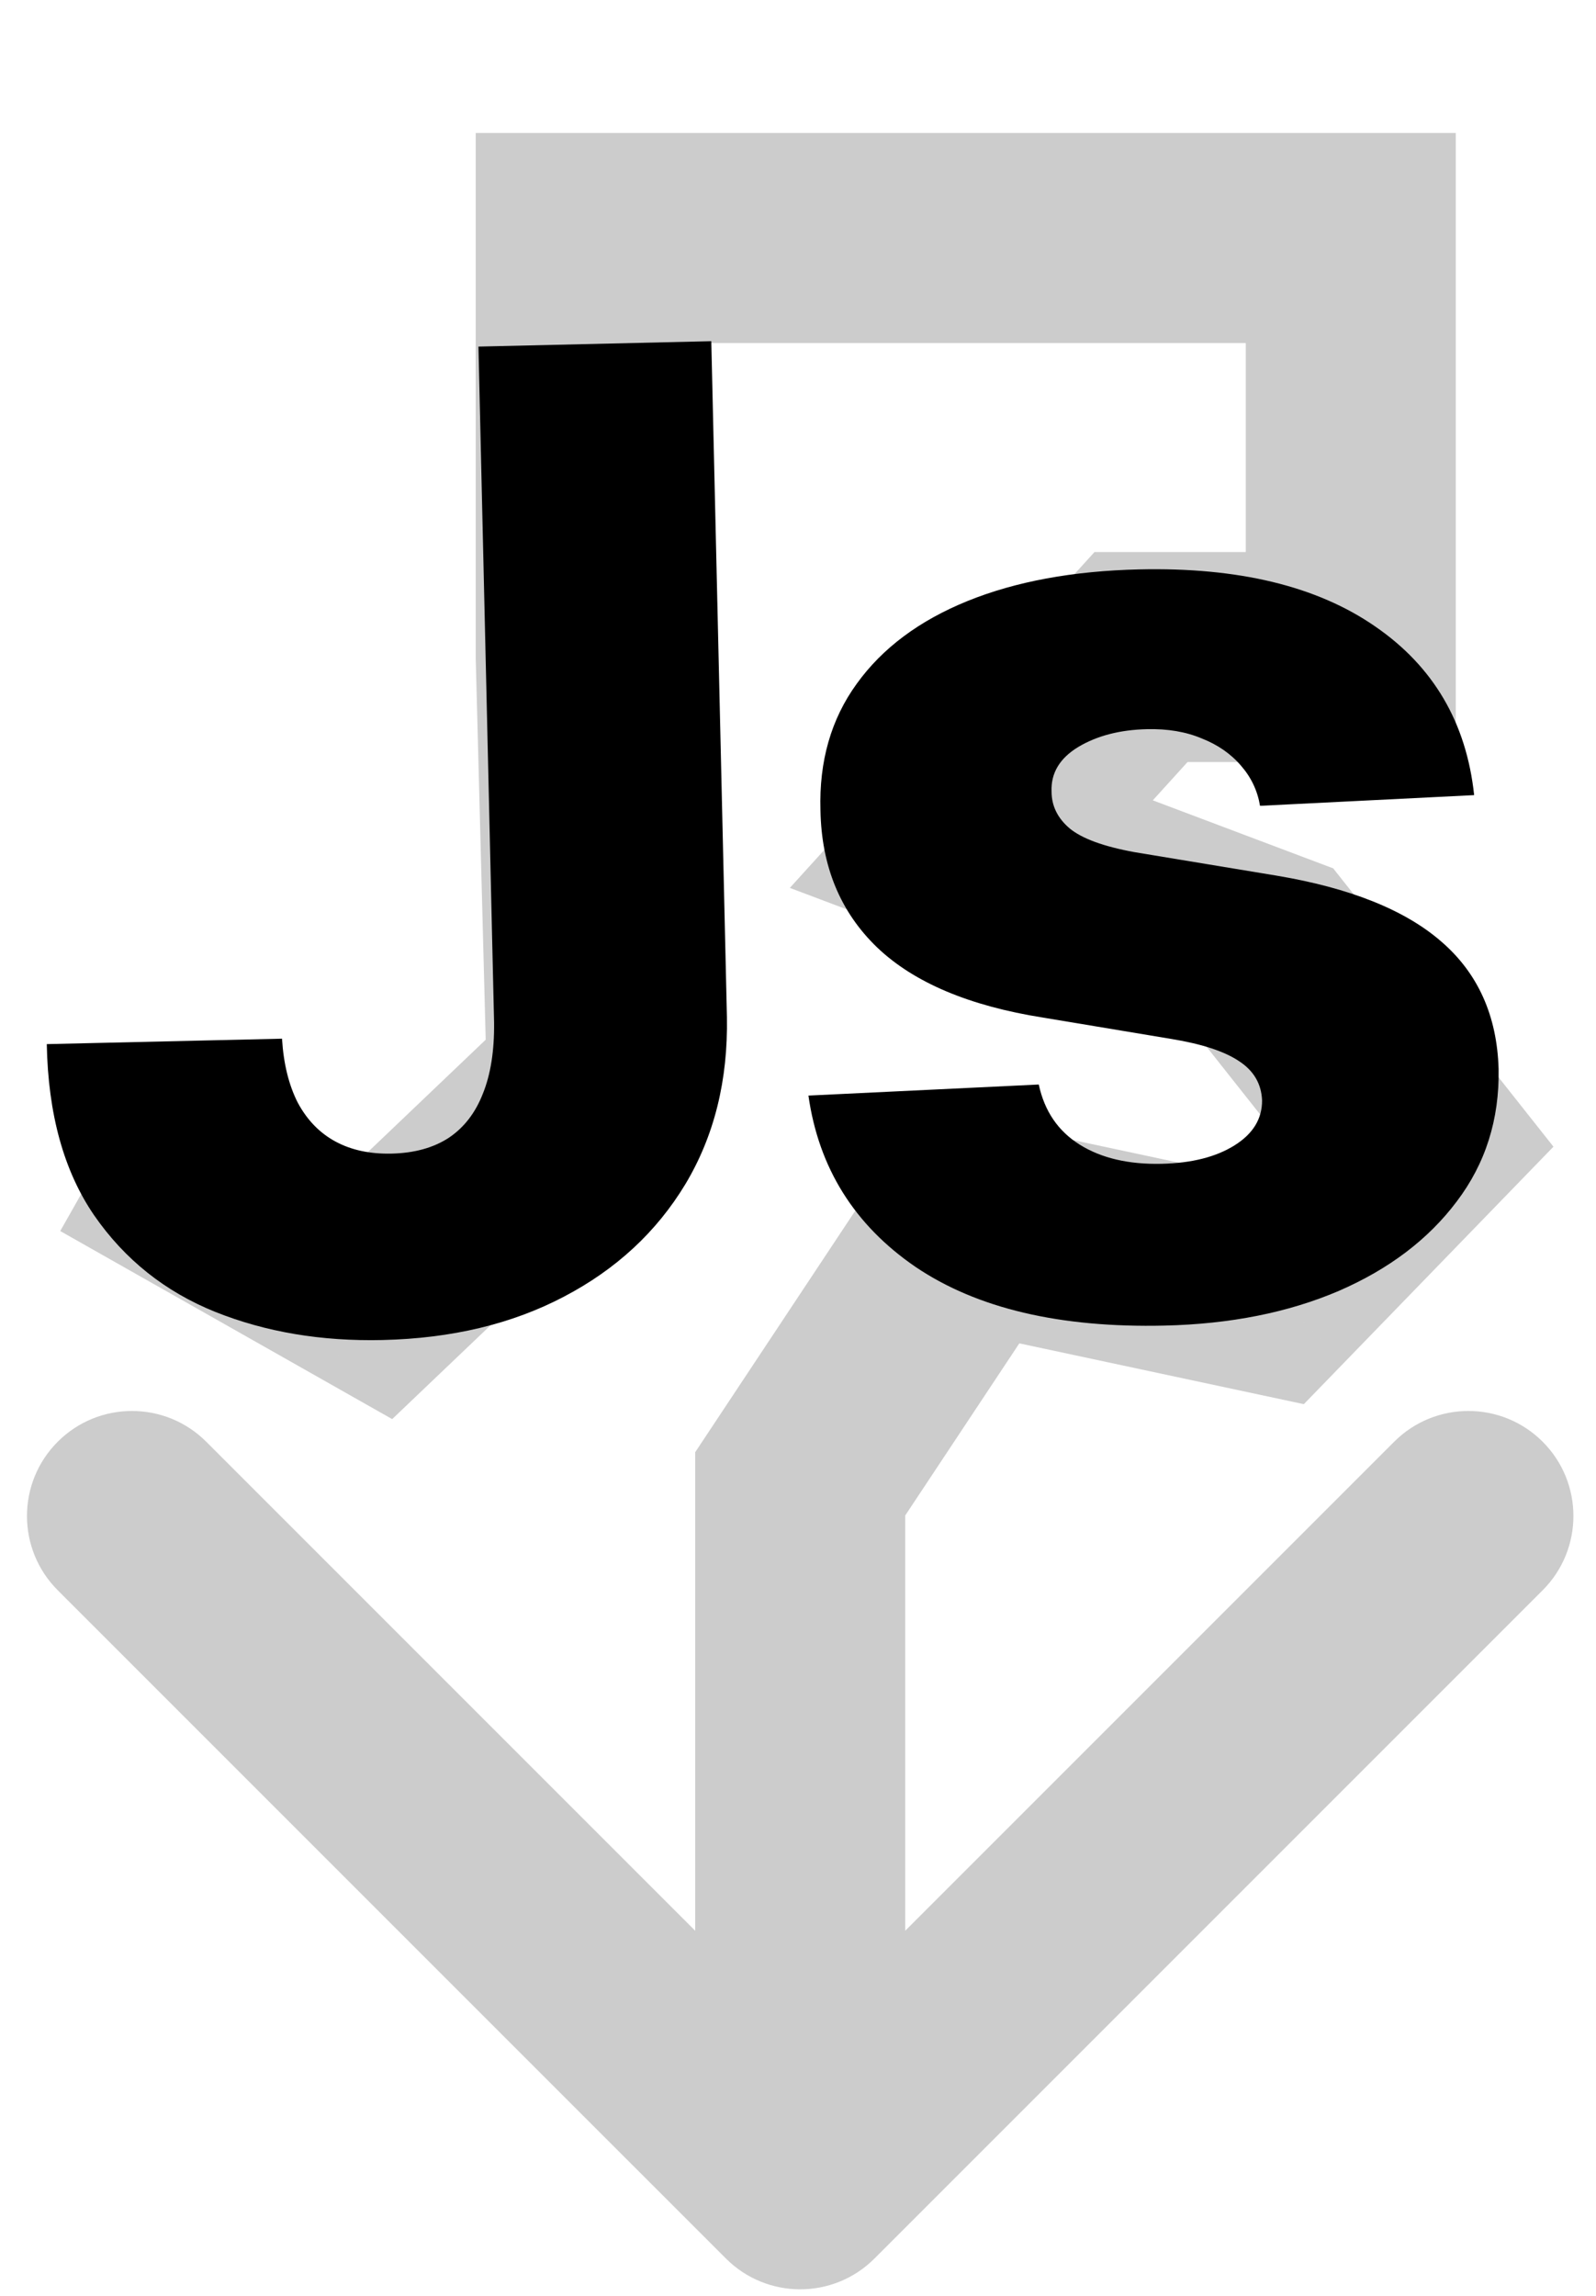 <svg width="114" height="164" viewBox="0 0 114 164" fill="none" xmlns="http://www.w3.org/2000/svg">
<path d="M41.48 46.926H33.98V47.024L33.983 47.122L41.48 46.926ZM41.48 17V9.5H33.98V17H41.48ZM57.157 105.976L50.906 101.832L49.657 103.716L49.657 105.976H57.157ZM51.854 161.303C54.783 164.232 59.532 164.232 62.46 161.303L110.19 113.574C113.119 110.645 113.119 105.896 110.19 102.967C107.261 100.038 102.512 100.038 99.584 102.967L57.157 145.393L14.731 102.967C11.802 100.038 7.053 100.038 4.124 102.967C1.195 105.896 1.195 110.645 4.124 113.574L51.854 161.303ZM90.637 92.082L89.07 99.416L93.131 100.284L96.022 97.303L90.637 92.082ZM69.38 87.54L70.947 80.205L65.952 79.138L63.129 83.395L69.38 87.54ZM26.866 92.082L23.169 98.607L28.013 101.351L32.041 97.51L26.866 92.082ZM96.483 46.926V54.426H103.983V46.926H96.483ZM81.5 46.926V39.426H78.178L75.945 41.886L81.5 46.926ZM69.38 60.286L63.825 55.246L56.417 63.413L66.734 67.303L69.38 60.286ZM96.483 17H103.983V9.5H96.483V17ZM90.637 68.301L96.518 63.647L95.228 62.017L93.283 61.284L90.637 68.301ZM101 81.394L106.385 86.615L110.961 81.895L106.881 76.739L101 81.394ZM42.277 77.386L47.453 82.814L49.862 80.517L49.775 77.19L42.277 77.386ZM48.98 46.926L48.98 17L33.98 17L33.98 46.926H48.98ZM49.657 105.976L49.657 156L64.657 156L64.657 105.976H49.657ZM92.204 84.747L70.947 80.205L67.813 94.874L89.07 99.416L92.204 84.747ZM63.129 83.395L50.906 101.832L63.408 110.12L75.631 91.684L63.129 83.395ZM4.303 87.92L23.169 98.607L30.563 85.556L11.697 74.868L4.303 87.92ZM96.483 39.426L81.5 39.426L81.5 54.426L96.483 54.426L96.483 39.426ZM75.945 41.886L63.825 55.246L74.935 65.325L87.055 51.965L75.945 41.886ZM41.48 24.5L96.483 24.5V9.5L41.48 9.5V24.5ZM88.983 17L88.983 46.926H103.983L103.983 17L88.983 17ZM66.734 67.303L87.991 75.319L93.283 61.284L72.026 53.268L66.734 67.303ZM84.756 72.956L95.119 86.049L106.881 76.739L96.518 63.647L84.756 72.956ZM95.615 76.173L85.253 86.861L96.022 97.303L106.385 86.615L95.615 76.173ZM32.041 97.51L47.453 82.814L37.101 71.958L21.69 86.654L32.041 97.51ZM49.775 77.19L48.977 46.73L33.983 47.122L34.78 77.582L49.775 77.19Z" fill="black" fill-opacity="0.2"/>
<path d="M34.175 24.753L50.807 24.368L51.923 72.628C52.005 77.15 51.017 81.129 48.96 84.564C46.902 87.976 44.009 90.657 40.28 92.607C36.574 94.557 32.256 95.589 27.325 95.703C22.963 95.804 18.98 95.135 15.378 93.695C11.798 92.255 8.915 89.957 6.728 86.802C4.563 83.647 3.434 79.57 3.342 74.57L20.144 74.182C20.254 75.975 20.63 77.501 21.273 78.759C21.938 79.994 22.834 80.917 23.962 81.527C25.091 82.138 26.427 82.425 27.972 82.389C29.585 82.352 30.941 81.98 32.038 81.272C33.135 80.542 33.952 79.489 34.489 78.112C35.048 76.736 35.315 75.036 35.291 73.013L34.175 24.753Z" fill="black"/>
<path d="M105.296 56.787L90.003 57.55C89.819 56.463 89.364 55.508 88.641 54.683C87.916 53.836 86.981 53.187 85.834 52.736C84.709 52.262 83.408 52.042 81.931 52.076C79.999 52.121 78.361 52.545 77.016 53.349C75.693 54.153 75.058 55.213 75.112 56.531C75.112 57.554 75.542 58.43 76.4 59.161C77.281 59.89 78.828 60.457 81.043 60.861L91.175 62.536C96.424 63.414 100.348 64.983 102.946 67.242C105.567 69.5 106.933 72.538 107.044 76.354C107.105 79.945 106.109 83.094 104.058 85.801C102.029 88.507 99.214 90.641 95.612 92.202C92.011 93.741 87.87 94.564 83.189 94.672C75.714 94.845 69.782 93.448 65.394 90.48C61.028 87.49 58.479 83.411 57.745 78.245L74.198 77.455C74.605 79.355 75.582 80.788 77.127 81.752C78.673 82.717 80.627 83.172 82.99 83.117C85.126 83.067 86.855 82.63 88.177 81.803C89.499 80.977 90.156 79.905 90.148 78.587C90.098 77.406 89.554 76.475 88.515 75.794C87.476 75.091 85.861 74.56 83.67 74.201L74.496 72.674C69.225 71.841 65.277 70.171 62.65 67.663C60.022 65.132 58.674 61.867 58.604 57.867C58.5 54.369 59.363 51.359 61.191 48.839C63.019 46.296 65.656 44.326 69.102 42.927C72.548 41.529 76.634 40.775 81.36 40.666C88.449 40.502 94.073 41.861 98.231 44.743C102.39 47.602 104.744 51.617 105.296 56.787Z" fill="black"/>
</svg>
